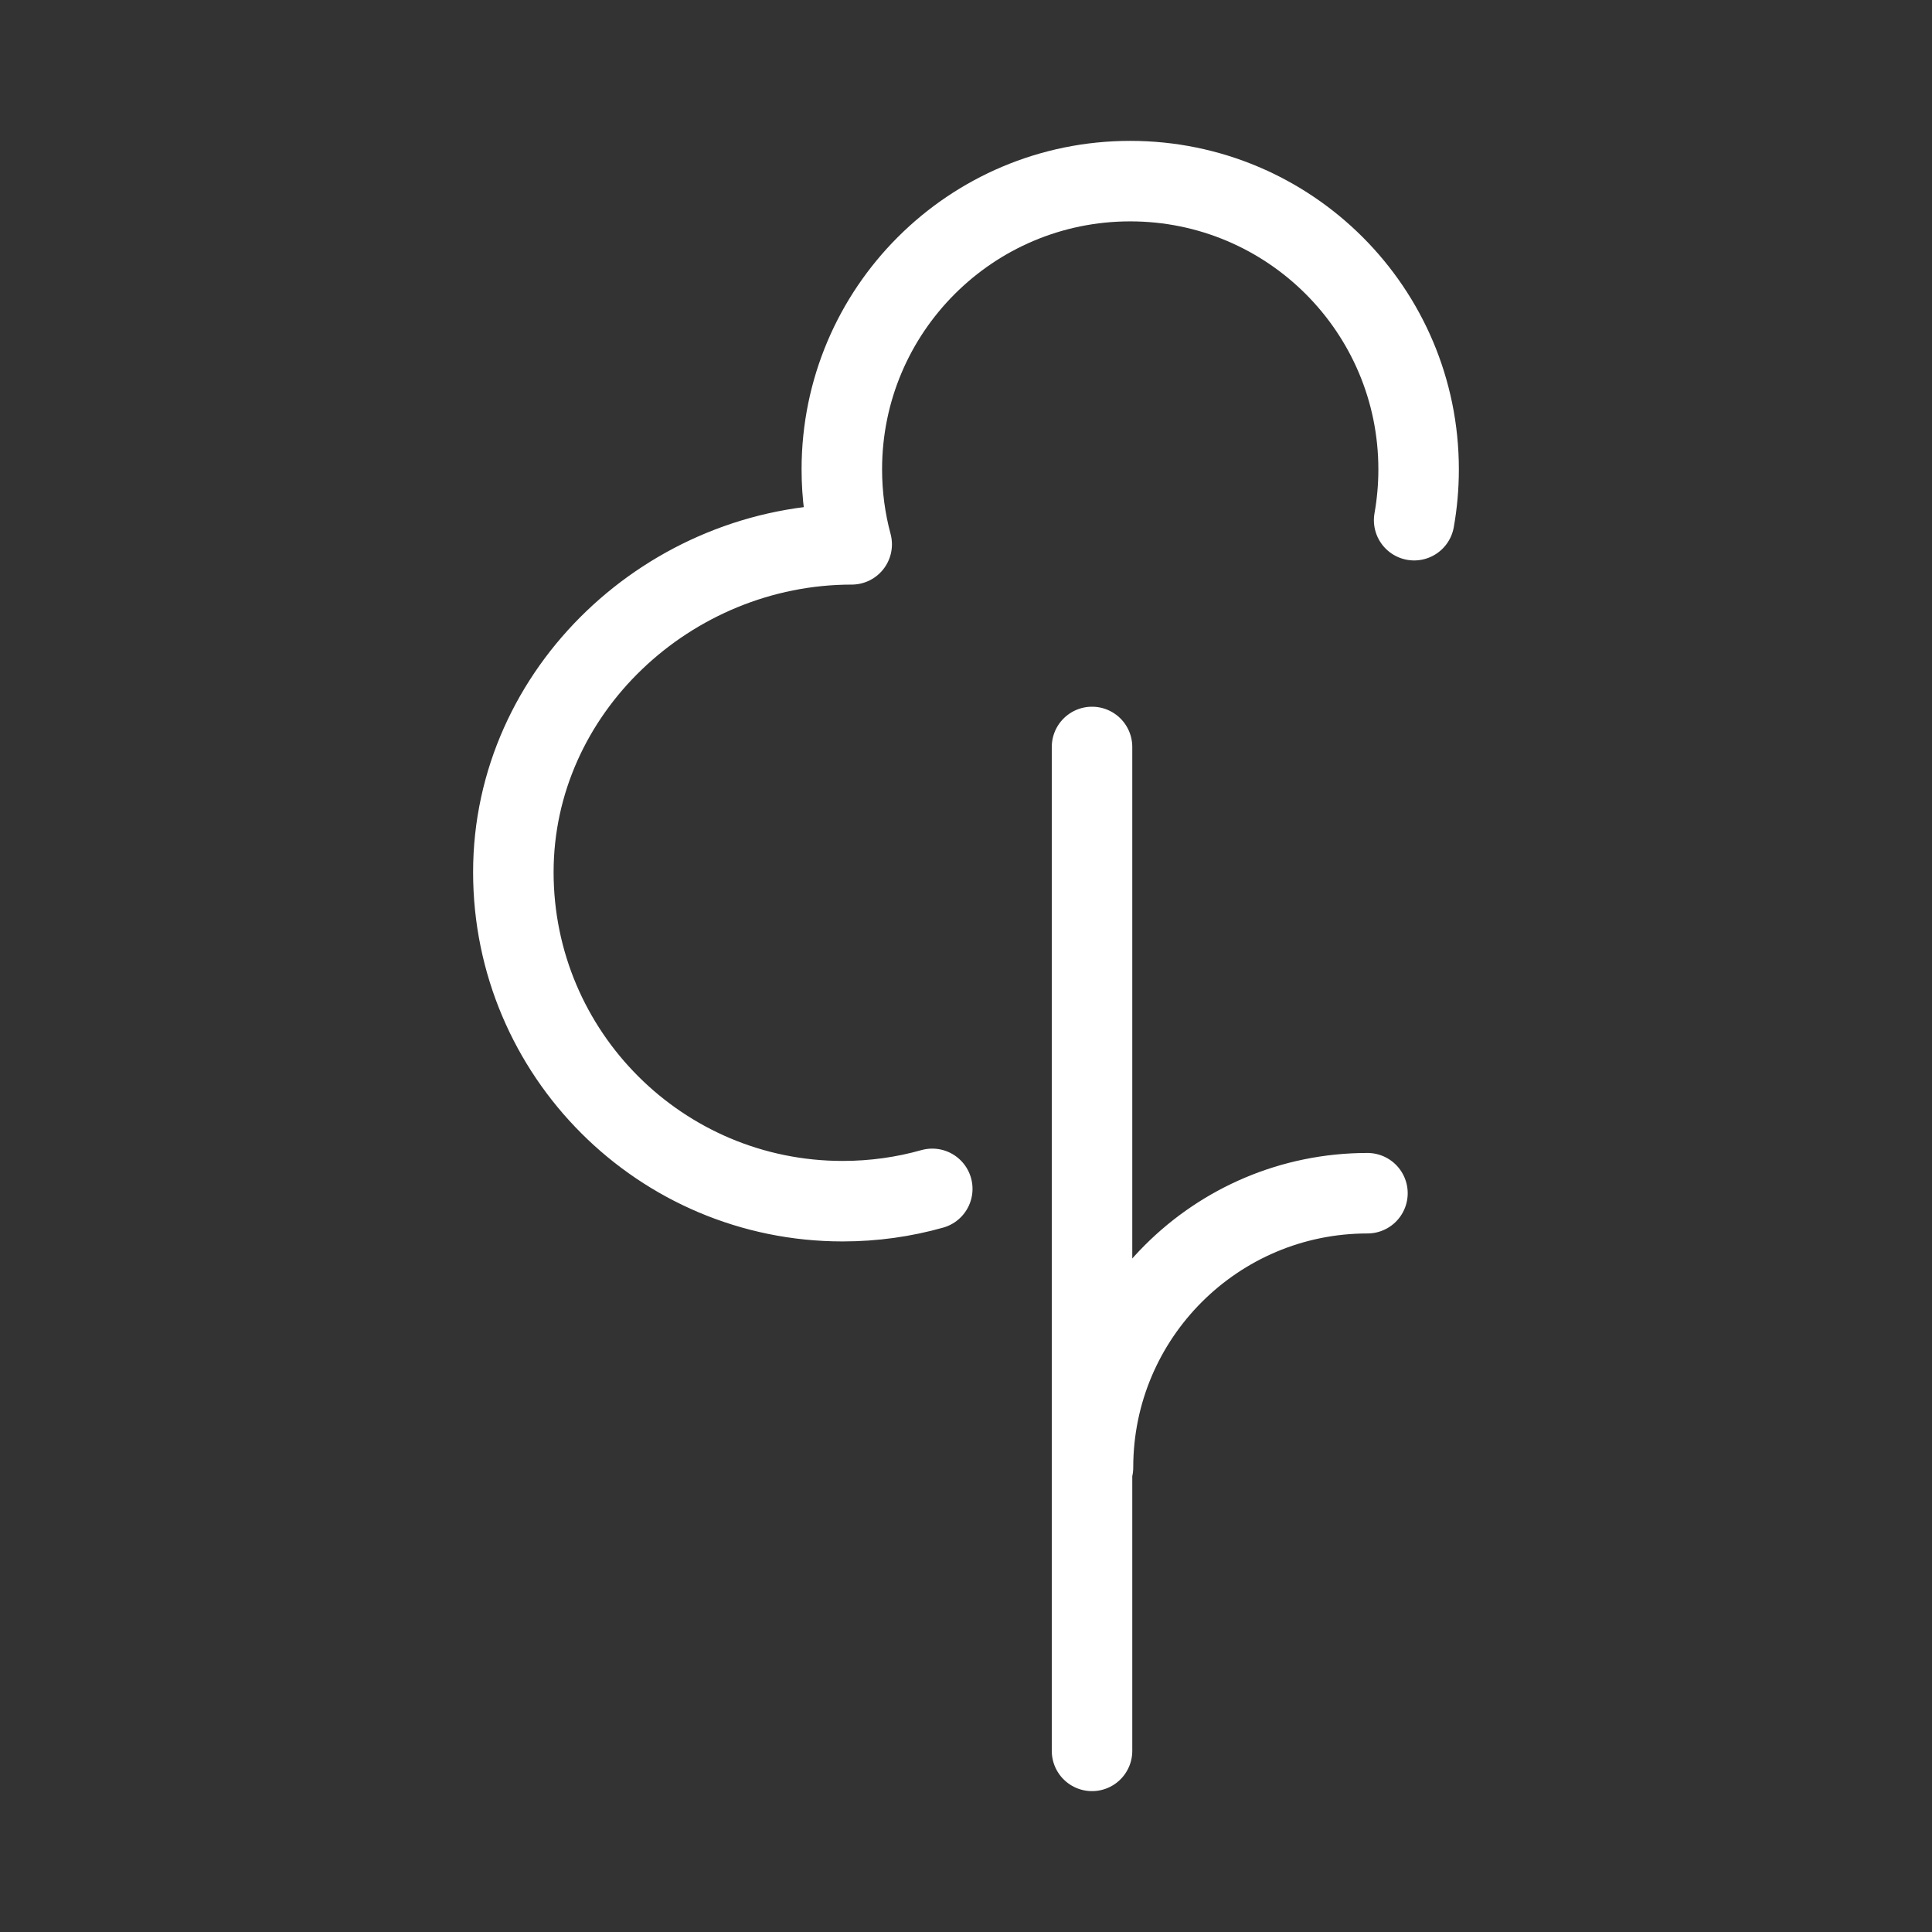 <?xml version="1.0" encoding="UTF-8"?><svg id="b" xmlns="http://www.w3.org/2000/svg" viewBox="0 0 48 48"><rect x="0" y="0" width="48" height="48" fill="#333333" stroke="none"/><defs><style>.d{stroke-width:2px;fill:none;stroke:#fff;stroke-linecap:round;stroke-linejoin:round;}</style></defs><path id="c" class="d" d="m27.155,36.459c0-3.763,3.053-6.814,6.819-6.814m-6.843,13.855v-24.942m-3.969,10.979c-.708.2-1.455.306-2.227.306-4.518,0-8.181-3.66-8.181-8.174s3.888-8.145,8.406-8.145m0,0c-.16-.594-.245-1.219-.245-1.864,0-3.954,3.208-7.16,7.165-7.16,3.957,0,7.165,3.205,7.165,7.16,0,.431-.038.854-.111,1.264"/></svg>